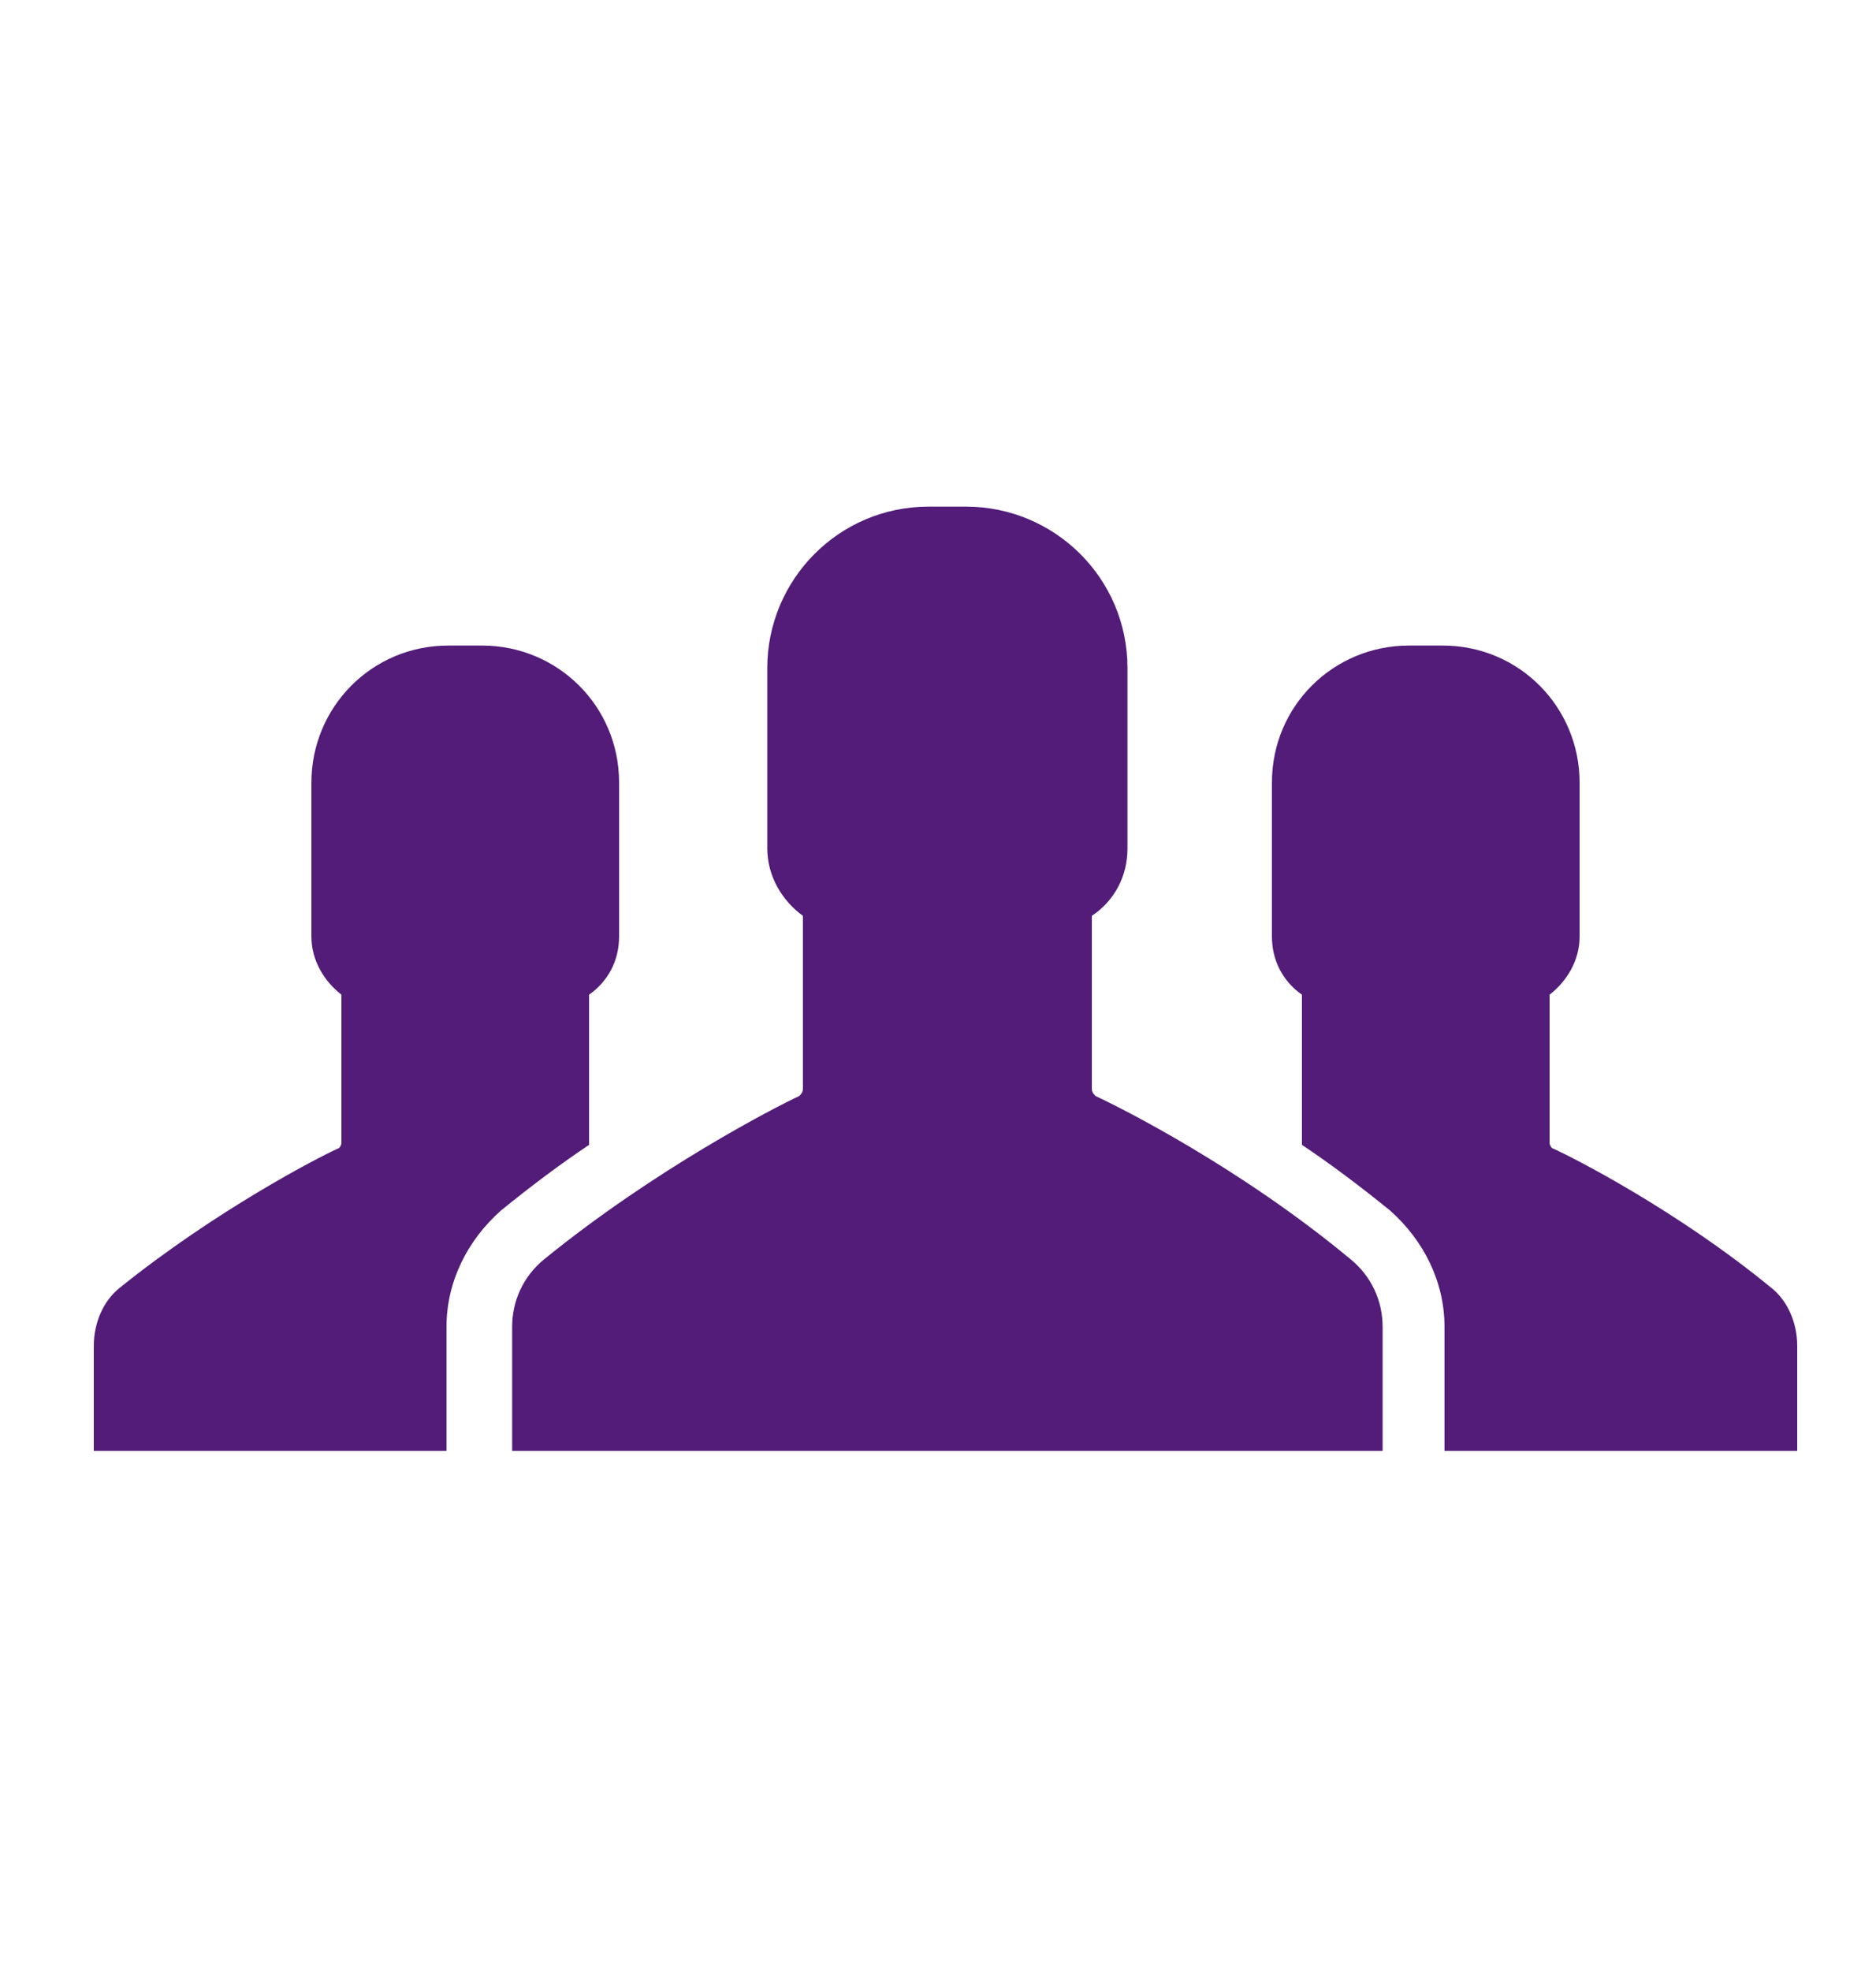<svg width="20" height="21" viewBox="0 0 20 21" fill="none" xmlns="http://www.w3.org/2000/svg">
<path d="M15.4 15.458V14.138C15.4 13.658 15.18 13.218 14.82 12.898C14.5 12.638 14.18 12.398 13.88 12.198V12.178V10.598C13.68 10.458 13.56 10.238 13.56 9.978V8.338C13.56 7.518 14.22 6.878 15.02 6.878H15.2H15.38C16.2 6.878 16.84 7.538 16.84 8.338V9.978C16.84 10.238 16.7 10.458 16.52 10.598V12.178C16.52 12.198 16.54 12.238 16.56 12.238C16.78 12.338 17.88 12.898 18.88 13.718C19.06 13.858 19.16 14.098 19.16 14.338V15.458H15.4ZM14.74 14.138C14.74 13.858 14.62 13.598 14.4 13.418C13.22 12.438 11.94 11.798 11.68 11.678C11.66 11.658 11.64 11.638 11.64 11.598V9.758C11.88 9.598 12.02 9.338 12.02 9.038V7.118C12.02 6.158 11.24 5.398 10.3 5.398H10.1H9.9C8.94 5.398 8.18 6.178 8.18 7.118V9.038C8.18 9.338 8.34 9.598 8.56 9.758V11.598C8.56 11.638 8.54 11.658 8.52 11.678C8.26 11.798 6.98 12.458 5.8 13.418C5.58 13.598 5.46 13.858 5.46 14.138V15.458H10.08H14.74V14.138ZM6.28 12.178V10.598C6.48 10.458 6.6 10.238 6.6 9.978V8.338C6.6 7.518 5.94 6.878 5.14 6.878H4.96H4.78C3.96 6.878 3.32 7.538 3.32 8.338V9.978C3.32 10.238 3.46 10.458 3.64 10.598V12.178C3.64 12.198 3.62 12.238 3.6 12.238C3.38 12.338 2.3 12.898 1.28 13.718C1.1 13.858 1 14.098 1 14.338V15.458H4.76V14.138C4.76 13.658 4.98 13.218 5.34 12.898C5.66 12.638 5.98 12.398 6.28 12.198C6.28 12.178 6.28 12.178 6.28 12.178Z" fill="#521C78"/>
</svg>
